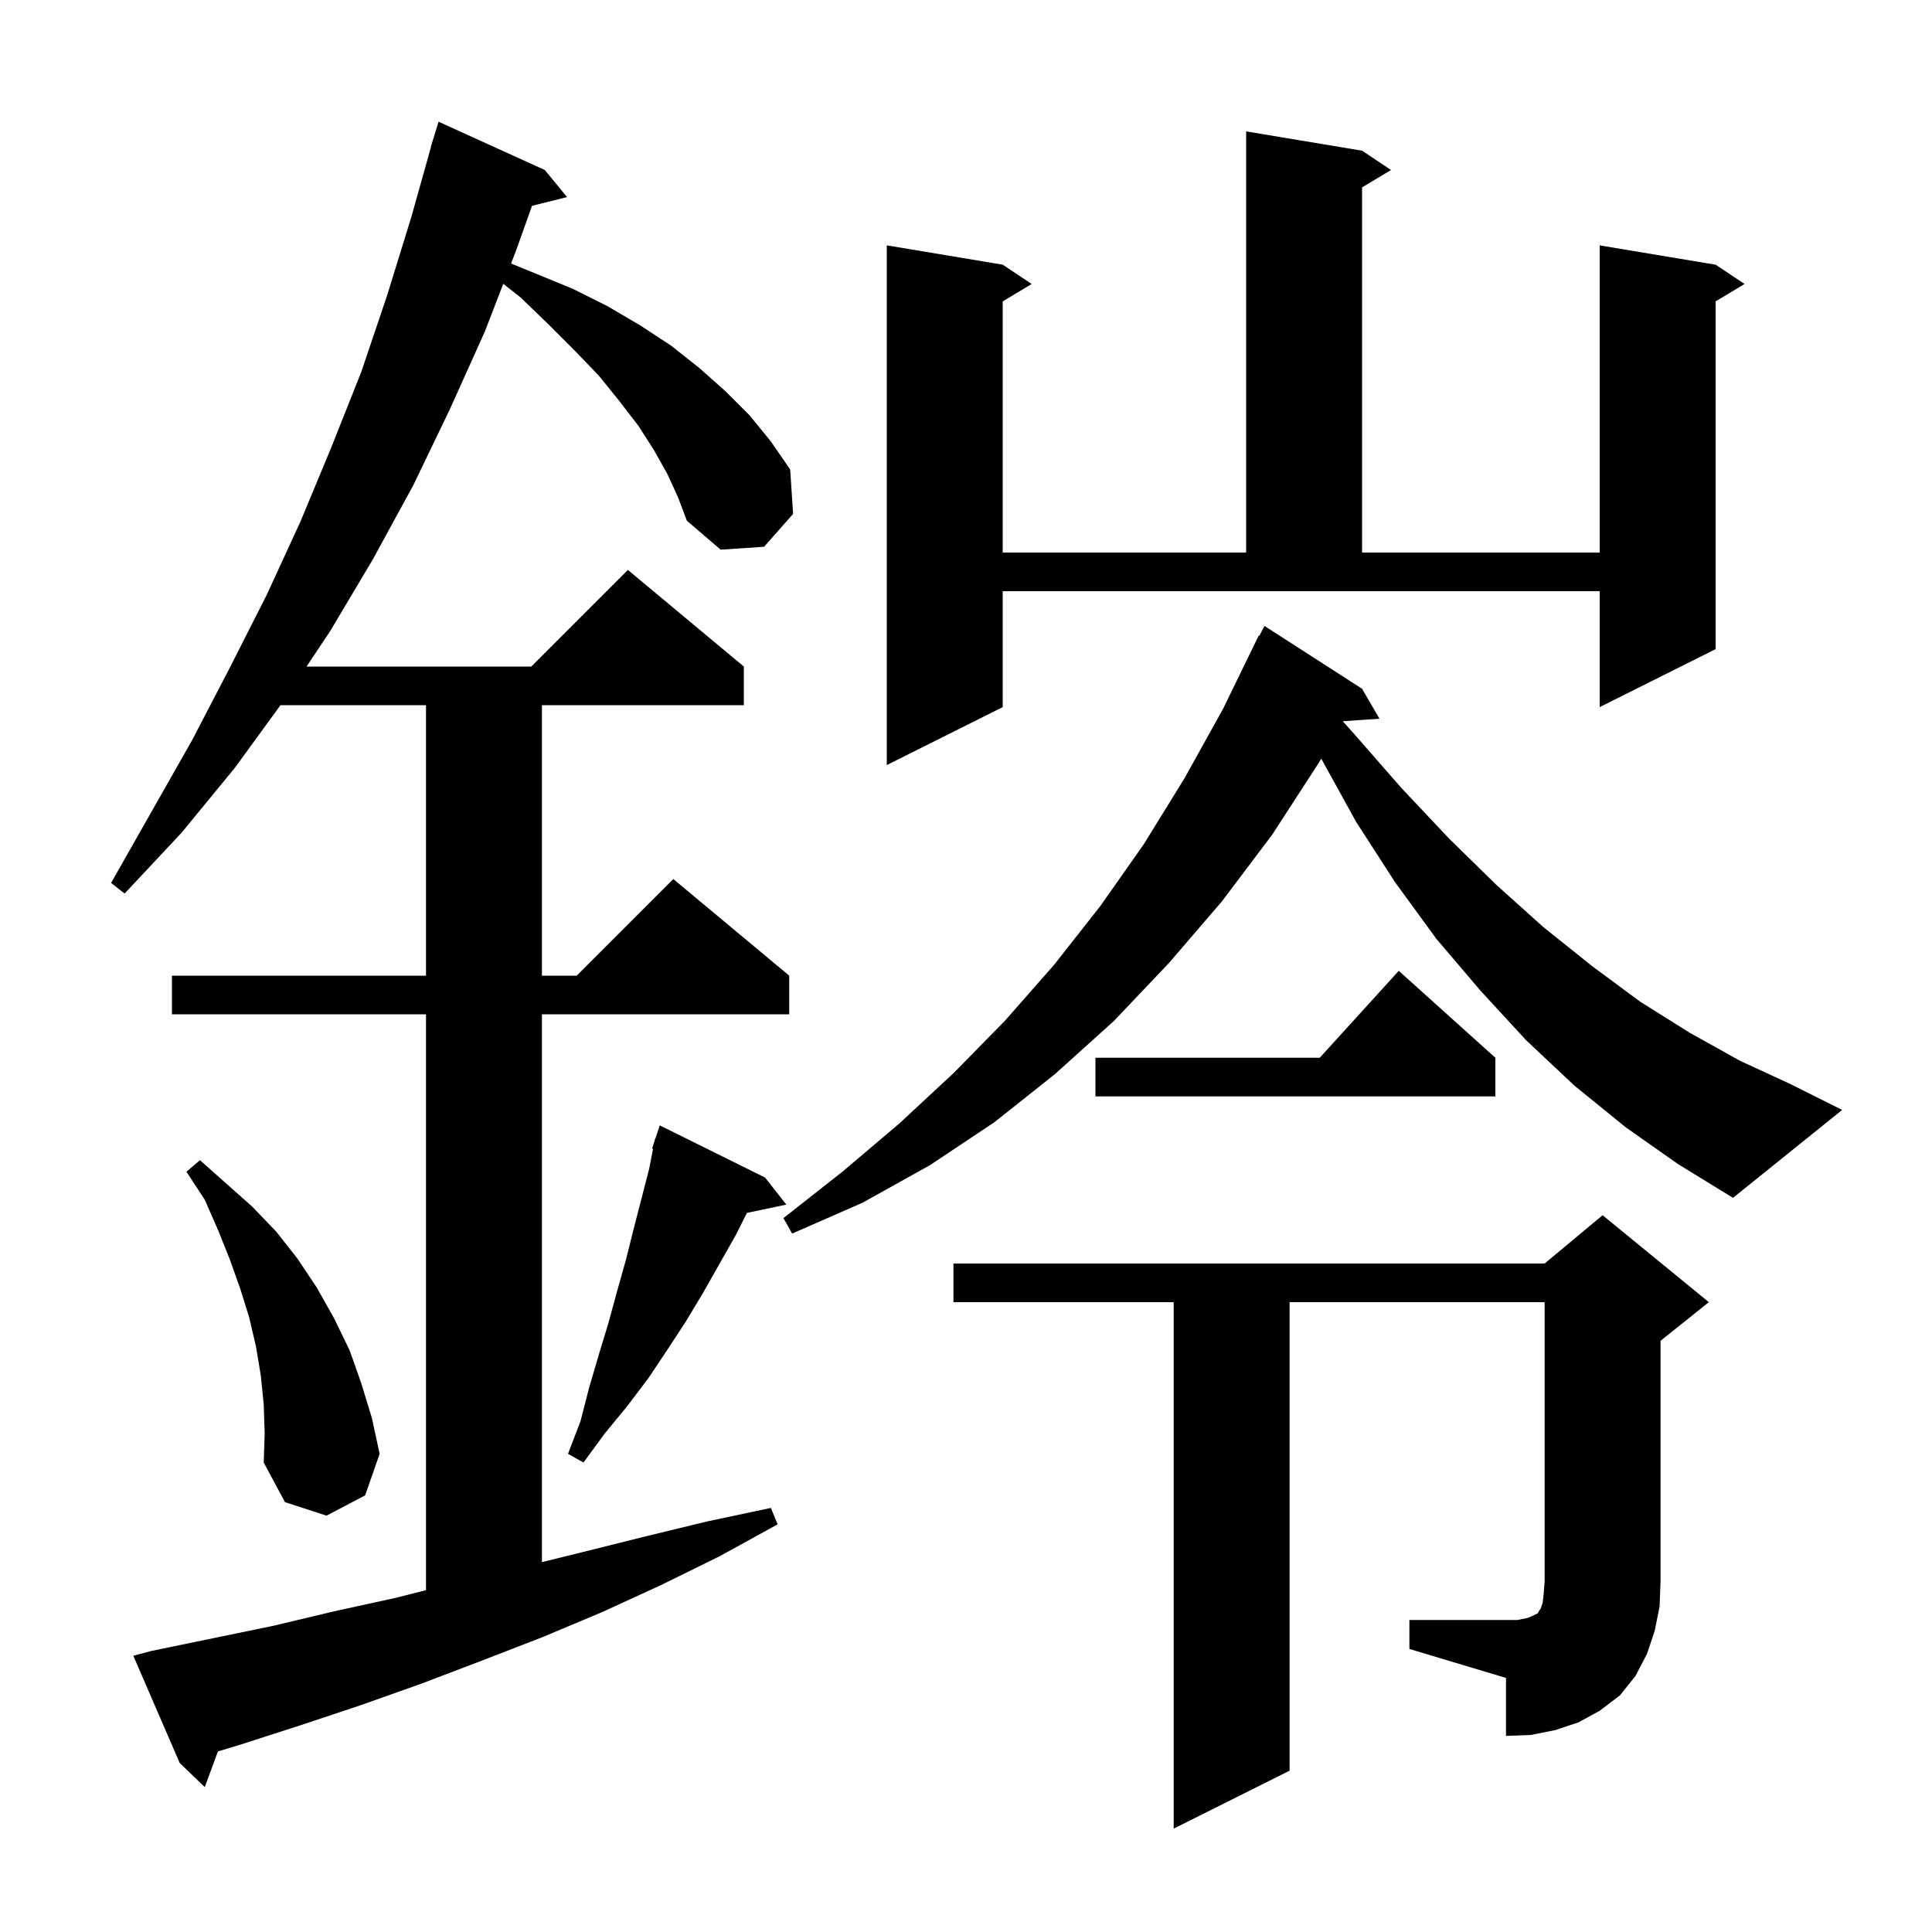 <svg xmlns="http://www.w3.org/2000/svg" xmlns:xlink="http://www.w3.org/1999/xlink" version="1.1" baseProfile="full" viewBox="0 0 200 200" width="200" height="200">
<g fill="black">
<path d="M 69.1 49.1 L 67.7 46.6 L 66.1 44.1 L 64.1 41.5 L 62.0 38.9 L 59.5 36.3 L 56.8 33.6 L 53.9 30.8 L 52.097 29.38 L 50.2 34.3 L 46.6 42.3 L 42.8 50.2 L 38.6 57.9 L 34.2 65.3 L 31.733 69.0 L 55.0 69.0 L 65.0 59.0 L 77.0 69.0 L 77.0 73.0 L 56.1 73.0 L 56.1 101.0 L 59.7 101.0 L 69.7 91.0 L 81.7 101.0 L 81.7 105.0 L 56.1 105.0 L 56.1 161.709 L 60.2 160.7 L 66.6 159.1 L 73.2 157.5 L 79.8 156.1 L 80.5 157.8 L 74.5 161.1 L 68.4 164.1 L 62.3 166.9 L 56.1 169.5 L 49.9 171.9 L 43.6 174.3 L 37.4 176.5 L 31.1 178.6 L 24.9 180.6 L 22.558 181.306 L 21.2 185.0 L 18.6 182.5 L 13.8 171.4 L 15.7 170.9 L 28.3 168.3 L 34.6 166.8 L 41.0 165.4 L 44.1 164.613 L 44.1 105.0 L 17.8 105.0 L 17.8 101.0 L 44.1 101.0 L 44.1 73.0 L 29.036 73.0 L 24.3 79.5 L 18.8 86.2 L 12.9 92.5 L 11.5 91.4 L 19.9 76.6 L 23.8 69.1 L 27.6 61.6 L 31.1 54.0 L 34.3 46.3 L 37.4 38.5 L 40.1 30.5 L 42.6 22.4 L 44.618 15.204 L 44.6 15.2 L 44.821 14.483 L 44.9 14.2 L 44.907 14.202 L 45.4 12.6 L 56.4 17.6 L 58.7 20.4 L 55.076 21.306 L 53.4 26.0 L 52.907 27.277 L 59.3 29.9 L 62.9 31.7 L 66.3 33.7 L 69.5 35.8 L 72.4 38.1 L 75.1 40.5 L 77.6 43.0 L 79.8 45.7 L 81.8 48.6 L 82.1 53.2 L 79.1 56.6 L 74.6 56.9 L 71.1 53.9 L 70.2 51.5 Z M 145.9 167.7 L 157.1 167.7 L 158.1 167.5 L 158.6 167.3 L 159.2 167.0 L 159.3 166.8 L 159.5 166.5 L 159.7 165.9 L 159.8 165.0 L 159.9 163.7 L 159.9 134.8 L 133.5 134.8 L 133.5 183.3 L 121.5 189.3 L 121.5 134.8 L 98.7 134.8 L 98.7 130.8 L 159.9 130.8 L 165.9 125.8 L 176.9 134.8 L 171.9 138.8 L 171.9 163.7 L 171.8 166.3 L 171.3 168.8 L 170.5 171.2 L 169.3 173.5 L 167.7 175.5 L 165.6 177.1 L 163.4 178.3 L 161.0 179.1 L 158.5 179.6 L 155.9 179.7 L 155.9 173.7 L 145.9 170.7 Z M 27.3 145.4 L 27.0 142.4 L 26.5 139.4 L 25.8 136.4 L 24.9 133.5 L 23.8 130.4 L 22.6 127.4 L 21.2 124.2 L 19.3 121.3 L 20.7 120.1 L 26.1 124.9 L 28.6 127.5 L 30.8 130.3 L 32.8 133.3 L 34.6 136.5 L 36.2 139.8 L 37.4 143.2 L 38.5 146.8 L 39.3 150.5 L 37.8 154.8 L 33.8 156.9 L 29.5 155.5 L 27.3 151.4 L 27.4 148.4 Z M 79.2 121.9 L 81.4 124.7 L 77.321 125.559 L 76.2 127.8 L 72.8 133.8 L 71.0 136.8 L 69.1 139.7 L 67.1 142.7 L 64.9 145.6 L 62.6 148.4 L 60.4 151.4 L 58.8 150.5 L 60.1 147.1 L 61.0 143.6 L 62.0 140.2 L 63.0 136.9 L 63.9 133.6 L 64.8 130.4 L 65.6 127.2 L 67.2 121.0 L 67.601 118.926 L 67.5 118.9 L 67.754 118.138 L 67.8 117.9 L 67.83 117.91 L 68.3 116.5 Z M 168.3 116.7 L 163.0 112.4 L 158.0 107.7 L 153.3 102.6 L 148.7 97.2 L 144.4 91.3 L 140.4 85.1 L 136.773 78.533 L 136.5 79.0 L 131.7 86.4 L 126.5 93.3 L 121.0 99.7 L 115.3 105.7 L 109.2 111.2 L 102.9 116.2 L 96.3 120.6 L 89.3 124.5 L 82.0 127.7 L 81.1 126.1 L 87.2 121.3 L 93.1 116.3 L 98.7 111.1 L 104.0 105.7 L 109.1 99.9 L 113.9 93.8 L 118.4 87.4 L 122.6 80.6 L 126.6 73.4 L 130.3 65.8 L 130.358 65.83 L 130.9 64.8 L 141.0 71.3 L 142.8 74.4 L 139.037 74.66 L 139.021 74.685 L 140.2 76.0 L 145.1 81.6 L 150.0 86.8 L 154.9 91.6 L 159.8 96.0 L 164.8 100.0 L 169.8 103.7 L 174.9 106.9 L 180.1 109.8 L 185.3 112.2 L 190.7 114.9 L 179.4 124.0 L 173.7 120.5 Z M 154.8 109.5 L 154.8 113.5 L 113.4 113.5 L 113.4 109.5 L 136.618 109.5 L 144.8 100.5 Z M 103.8 73.2 L 91.8 79.2 L 91.8 25.4 L 103.8 27.4 L 106.8 29.4 L 103.8 31.2 L 103.8 57.2 L 129.0 57.2 L 129.0 13.6 L 141.0 15.6 L 144.0 17.6 L 141.0 19.4 L 141.0 57.2 L 165.6 57.2 L 165.6 25.4 L 177.6 27.4 L 180.6 29.4 L 177.6 31.2 L 177.6 67.2 L 165.6 73.2 L 165.6 61.2 L 103.8 61.2 Z " />
</g>
</svg>
